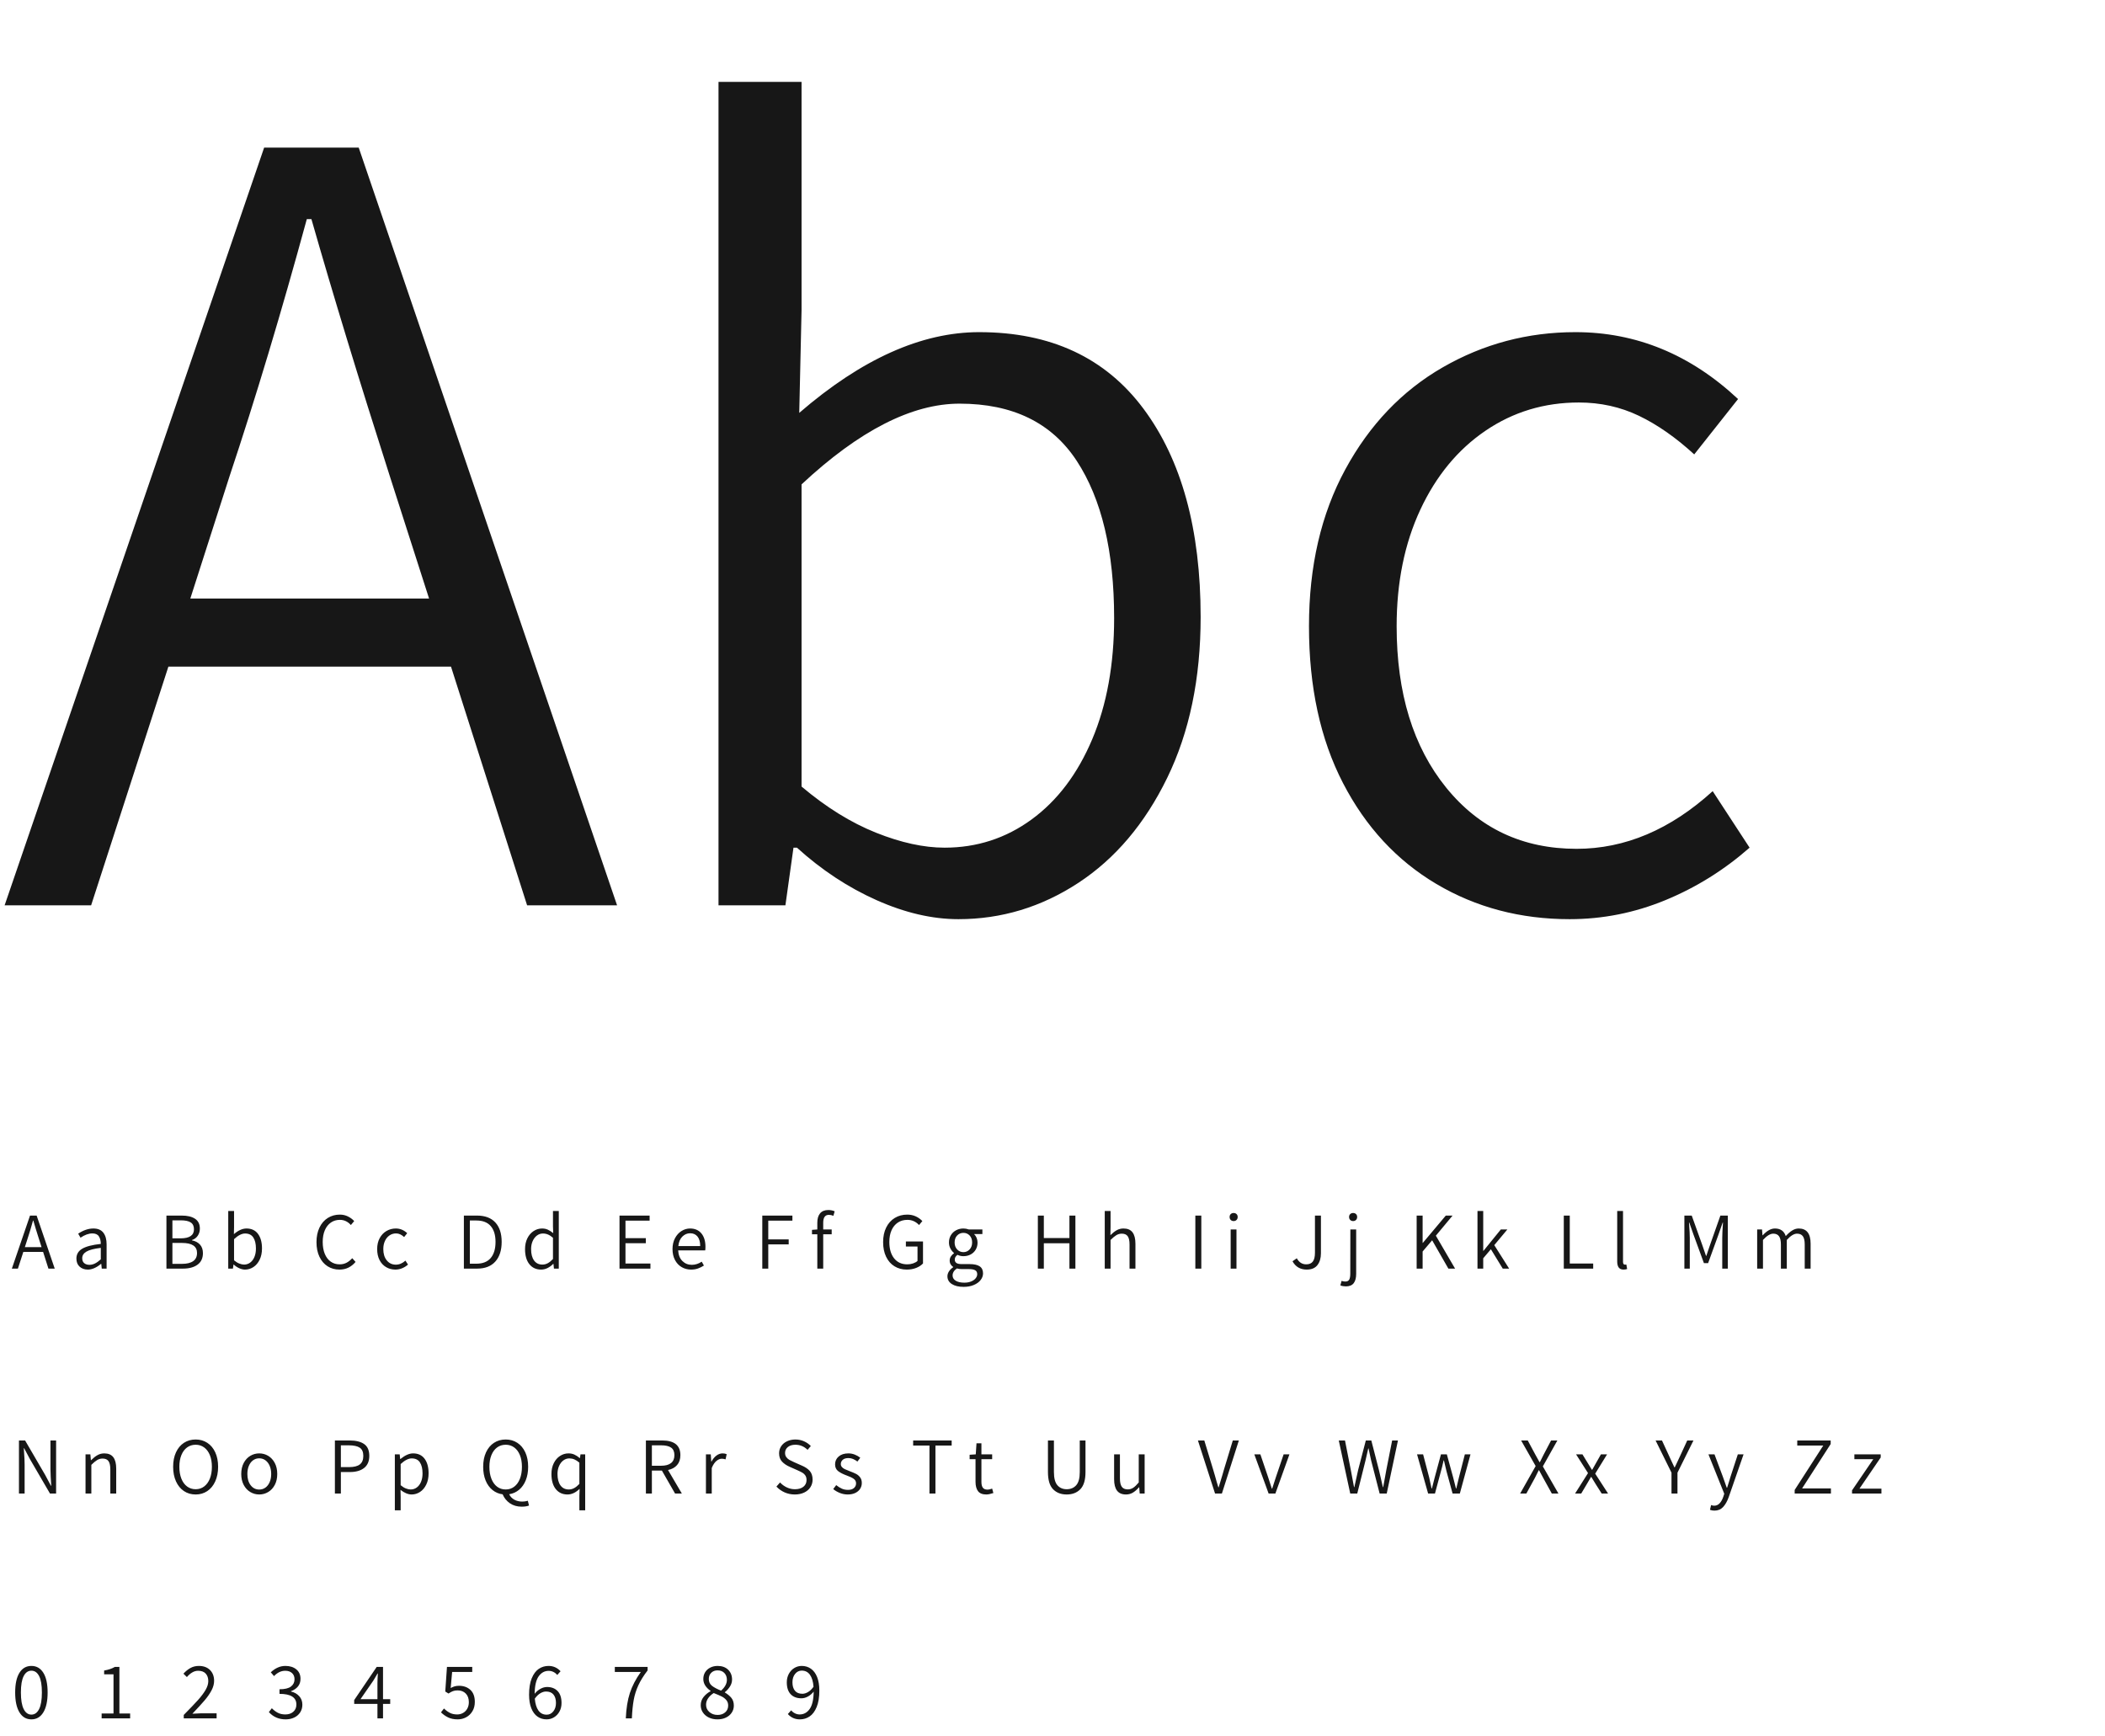<?xml version="1.0" encoding="UTF-8"?>
<svg width="365px" height="301px" viewBox="0 0 365 301" version="1.1" xmlns="http://www.w3.org/2000/svg" xmlns:xlink="http://www.w3.org/1999/xlink">
    <g id="typo" stroke="none" stroke-width="1" fill="none" fill-rule="evenodd">
        <g id="Group-5" transform="translate(0, 14)" fill="#171717">
            <path d="M78.2,101.6 L29.2,101.6 L15.8,143 L0.8,143 L45.8,11.6 L62.2,11.6 L107,143 L91.4,143 L78.2,101.6 Z M74.4,89.8 L67.6,68.6 C62.267,51.933 57.733,37.067 54,24 L53.2,24 C48.8,40.133 44.333,55 39.8,68.6 L33,89.8 L74.4,89.8 Z M151.987,142.1 C147.053,139.9 142.453,136.867 138.187,133 L137.587,133 L136.187,143 L124.587,143 L124.587,0.2 L138.987,0.2 L138.987,39.8 L138.587,57.6 C149.387,48.267 159.787,43.6 169.787,43.6 C182.187,43.6 191.687,48.033 198.287,56.9 C204.887,65.767 208.187,77.8 208.187,93 C208.187,103.667 206.253,112.967 202.387,120.9 C198.52,128.833 193.387,134.9 186.987,139.1 C180.587,143.3 173.653,145.4 166.187,145.4 C161.653,145.4 156.92,144.3 151.987,142.1 Z M178.887,128.1 C183.353,124.833 186.853,120.2 189.387,114.2 C191.92,108.2 193.187,101.2 193.187,93.2 C193.187,81.6 191.02,72.5 186.687,65.9 C182.353,59.3 175.587,56 166.387,56 C158.12,56 148.987,60.667 138.987,70 L138.987,122.4 C143.253,126 147.553,128.667 151.887,130.4 C156.22,132.133 160.187,133 163.787,133 C169.387,133 174.42,131.367 178.887,128.1 Z M249.073,139.3 C242.207,135.233 236.807,129.4 232.873,121.8 C228.94,114.2 226.973,105.133 226.973,94.6 C226.973,84.2 229.073,75.133 233.273,67.4 C237.473,59.667 243.107,53.767 250.173,49.7 C257.24,45.633 264.907,43.6 273.173,43.6 C283.707,43.6 293.107,47.467 301.373,55.2 L293.773,64.8 C290.573,61.867 287.373,59.633 284.173,58.1 C280.973,56.567 277.507,55.8 273.773,55.8 C267.773,55.8 262.373,57.433 257.573,60.7 C252.773,63.967 249.007,68.533 246.273,74.4 C243.54,80.267 242.173,87 242.173,94.6 C242.173,106.2 245.04,115.533 250.773,122.6 C256.507,129.667 264.04,133.2 273.373,133.2 C281.773,133.2 289.64,129.867 296.973,123.2 L303.373,133 C298.973,136.867 294.107,139.9 288.773,142.1 C283.44,144.3 277.907,145.4 272.173,145.4 C263.64,145.4 255.94,143.367 249.073,139.3 Z" id="Abc"></path>
            <path d="M7.474,203.102 L4.044,203.102 L3.106,206 L2.056,206 L5.206,196.802 L6.354,196.802 L9.49,206 L8.398,206 L7.474,203.102 Z M7.208,202.276 L6.732,200.792 C6.359,199.625 6.041,198.585 5.78,197.67 L5.724,197.67 C5.416,198.799 5.103,199.84 4.786,200.792 L4.31,202.276 L7.208,202.276 Z M13.809,205.664 C13.436,205.328 13.249,204.857 13.249,204.25 C13.249,203.513 13.585,202.946 14.257,202.549 C14.929,202.152 16.002,201.875 17.477,201.716 C17.477,201.184 17.367,200.748 17.148,200.407 C16.929,200.066 16.553,199.896 16.021,199.896 C15.377,199.896 14.691,200.143 13.963,200.638 L13.557,199.938 C14.453,199.341 15.33,199.042 16.189,199.042 C16.973,199.042 17.552,199.287 17.925,199.777 C18.298,200.267 18.485,200.941 18.485,201.8 L18.485,206 L17.645,206 L17.561,205.174 L17.519,205.174 C16.716,205.837 15.956,206.168 15.237,206.168 C14.658,206.168 14.182,206 13.809,205.664 Z M16.462,205.111 C16.775,204.957 17.113,204.717 17.477,204.39 L17.477,202.402 C16.31,202.542 15.482,202.757 14.992,203.046 C14.502,203.335 14.257,203.718 14.257,204.194 C14.257,204.577 14.374,204.864 14.607,205.055 C14.84,205.246 15.139,205.342 15.503,205.342 C15.83,205.342 16.149,205.265 16.462,205.111 Z M28.859,196.802 L31.519,196.802 C32.499,196.802 33.267,196.986 33.822,197.355 C34.377,197.724 34.655,198.291 34.655,199.056 C34.655,199.523 34.534,199.936 34.291,200.295 C34.048,200.654 33.712,200.904 33.283,201.044 L33.283,201.1 C33.871,201.212 34.335,201.457 34.676,201.835 C35.017,202.213 35.187,202.705 35.187,203.312 C35.187,204.189 34.877,204.857 34.256,205.314 C33.635,205.771 32.793,206 31.729,206 L28.859,206 L28.859,196.802 Z M31.309,200.75 C32.858,200.75 33.633,200.227 33.633,199.182 C33.633,198.631 33.446,198.235 33.073,197.992 C32.7,197.749 32.13,197.628 31.365,197.628 L29.895,197.628 L29.895,200.75 L31.309,200.75 Z M31.561,205.174 C32.401,205.174 33.045,205.018 33.493,204.705 C33.941,204.392 34.165,203.919 34.165,203.284 C34.165,202.127 33.297,201.548 31.561,201.548 L29.895,201.548 L29.895,205.174 L31.561,205.174 Z M41.494,205.937 C41.149,205.783 40.827,205.571 40.528,205.3 L40.486,205.3 L40.388,206 L39.576,206 L39.576,196.004 L40.584,196.004 L40.584,198.776 L40.556,200.022 C41.312,199.369 42.04,199.042 42.74,199.042 C43.608,199.042 44.273,199.352 44.735,199.973 C45.197,200.594 45.428,201.436 45.428,202.5 C45.428,203.247 45.293,203.898 45.022,204.453 C44.751,205.008 44.392,205.433 43.944,205.727 C43.496,206.021 43.011,206.168 42.488,206.168 C42.171,206.168 41.839,206.091 41.494,205.937 Z M43.377,204.957 C43.69,204.728 43.935,204.404 44.112,203.984 C44.289,203.564 44.378,203.074 44.378,202.514 C44.378,201.702 44.226,201.065 43.923,200.603 C43.62,200.141 43.146,199.91 42.502,199.91 C41.923,199.91 41.284,200.237 40.584,200.89 L40.584,204.558 C40.883,204.81 41.184,204.997 41.487,205.118 C41.79,205.239 42.068,205.3 42.32,205.3 C42.712,205.3 43.064,205.186 43.377,204.957 Z M56.803,205.594 C56.201,205.211 55.73,204.661 55.389,203.942 C55.048,203.223 54.878,202.379 54.878,201.408 C54.878,200.447 55.051,199.604 55.396,198.881 C55.741,198.158 56.222,197.602 56.838,197.215 C57.454,196.828 58.149,196.634 58.924,196.634 C59.437,196.634 59.909,196.741 60.338,196.956 C60.767,197.171 61.127,197.437 61.416,197.754 L60.842,198.44 C60.31,197.843 59.675,197.544 58.938,197.544 C58.341,197.544 57.818,197.7 57.37,198.013 C56.922,198.326 56.574,198.769 56.327,199.343 C56.08,199.917 55.956,200.596 55.956,201.38 C55.956,202.164 56.075,202.848 56.313,203.431 C56.551,204.014 56.892,204.465 57.335,204.782 C57.778,205.099 58.299,205.258 58.896,205.258 C59.325,205.258 59.715,205.169 60.065,204.992 C60.415,204.815 60.753,204.549 61.08,204.194 L61.654,204.838 C61.281,205.277 60.865,205.608 60.408,205.832 C59.951,206.056 59.433,206.168 58.854,206.168 C58.089,206.168 57.405,205.977 56.803,205.594 Z M66.946,205.741 C66.465,205.456 66.087,205.048 65.812,204.516 C65.537,203.984 65.399,203.349 65.399,202.612 C65.399,201.884 65.546,201.249 65.84,200.708 C66.134,200.167 66.528,199.754 67.023,199.469 C67.518,199.184 68.054,199.042 68.633,199.042 C69.37,199.042 70.028,199.313 70.607,199.854 L70.075,200.526 C69.851,200.321 69.627,200.164 69.403,200.057 C69.179,199.95 68.936,199.896 68.675,199.896 C68.255,199.896 67.877,200.01 67.541,200.239 C67.205,200.468 66.941,200.787 66.75,201.198 C66.559,201.609 66.463,202.08 66.463,202.612 C66.463,203.424 66.664,204.077 67.065,204.572 C67.466,205.067 67.994,205.314 68.647,205.314 C69.235,205.314 69.786,205.081 70.299,204.614 L70.747,205.3 C70.439,205.571 70.098,205.783 69.725,205.937 C69.352,206.091 68.964,206.168 68.563,206.168 C67.966,206.168 67.427,206.026 66.946,205.741 Z M80.435,196.802 L82.689,196.802 C84.089,196.802 85.155,197.199 85.888,197.992 C86.621,198.785 86.987,199.91 86.987,201.366 C86.987,202.822 86.621,203.958 85.888,204.775 C85.155,205.592 84.103,206 82.731,206 L80.435,206 L80.435,196.802 Z M82.605,205.146 C83.706,205.146 84.535,204.817 85.09,204.159 C85.645,203.501 85.923,202.57 85.923,201.366 C85.923,200.181 85.645,199.266 85.09,198.622 C84.535,197.978 83.706,197.656 82.605,197.656 L81.471,197.656 L81.471,205.146 L82.605,205.146 Z M91.789,205.23 C91.29,204.605 91.04,203.732 91.04,202.612 C91.04,201.903 91.175,201.277 91.446,200.736 C91.717,200.195 92.078,199.777 92.531,199.483 C92.984,199.189 93.471,199.042 93.994,199.042 C94.358,199.042 94.685,199.107 94.974,199.238 C95.263,199.369 95.581,199.569 95.926,199.84 L95.884,198.664 L95.884,196.004 L96.892,196.004 L96.892,206 L96.052,206 L95.968,205.174 L95.926,205.174 C95.637,205.473 95.312,205.713 94.953,205.895 C94.594,206.077 94.218,206.168 93.826,206.168 C92.967,206.168 92.288,205.855 91.789,205.23 Z M94.981,205.062 C95.275,204.903 95.576,204.661 95.884,204.334 L95.884,200.652 C95.585,200.391 95.296,200.202 95.016,200.085 C94.736,199.968 94.447,199.91 94.148,199.91 C93.765,199.91 93.418,200.027 93.105,200.26 C92.792,200.493 92.545,200.815 92.363,201.226 C92.181,201.637 92.09,202.099 92.09,202.612 C92.09,203.452 92.26,204.11 92.601,204.586 C92.942,205.062 93.425,205.3 94.05,205.3 C94.377,205.3 94.687,205.221 94.981,205.062 Z M107.42,196.802 L112.642,196.802 L112.642,197.684 L108.456,197.684 L108.456,200.722 L111.984,200.722 L111.984,201.59 L108.456,201.59 L108.456,205.118 L112.782,205.118 L112.782,206 L107.42,206 L107.42,196.802 Z M122.281,202.836 L117.591,202.836 C117.638,203.629 117.883,204.245 118.326,204.684 C118.769,205.123 119.313,205.342 119.957,205.342 C120.554,205.342 121.128,205.16 121.679,204.796 L122.057,205.468 C121.721,205.683 121.376,205.853 121.021,205.979 C120.666,206.105 120.27,206.168 119.831,206.168 C119.234,206.168 118.69,206.026 118.2,205.741 C117.71,205.456 117.323,205.043 117.038,204.502 C116.753,203.961 116.611,203.331 116.611,202.612 C116.611,201.903 116.753,201.277 117.038,200.736 C117.323,200.195 117.698,199.777 118.165,199.483 C118.632,199.189 119.126,199.042 119.649,199.042 C120.489,199.042 121.145,199.324 121.616,199.889 C122.087,200.454 122.323,201.231 122.323,202.22 C122.323,202.463 122.309,202.668 122.281,202.836 Z M121.413,202.094 C121.413,201.375 121.259,200.825 120.951,200.442 C120.643,200.059 120.214,199.868 119.663,199.868 C119.159,199.868 118.711,200.059 118.319,200.442 C117.927,200.825 117.694,201.375 117.619,202.094 L121.413,202.094 Z M132.179,196.802 L137.401,196.802 L137.401,197.684 L133.215,197.684 L133.215,200.932 L136.757,200.932 L136.757,201.8 L133.215,201.8 L133.215,206 L132.179,206 L132.179,196.802 Z M142.742,198.048 L142.742,199.21 L144.212,199.21 L144.212,200.05 L142.742,200.05 L142.742,206 L141.72,206 L141.72,200.05 L140.796,200.05 L140.796,199.28 L141.72,199.21 L141.72,198.034 C141.72,197.334 141.881,196.793 142.203,196.41 C142.525,196.027 143.003,195.836 143.638,195.836 C144.002,195.836 144.366,195.911 144.73,196.06 L144.506,196.844 C144.245,196.732 143.983,196.676 143.722,196.676 C143.069,196.676 142.742,197.133 142.742,198.048 Z M155.097,205.594 C154.476,205.211 153.993,204.661 153.648,203.942 C153.303,203.223 153.13,202.379 153.13,201.408 C153.13,200.437 153.307,199.593 153.662,198.874 C154.017,198.155 154.511,197.602 155.146,197.215 C155.781,196.828 156.504,196.634 157.316,196.634 C158.333,196.634 159.206,197.007 159.934,197.754 L159.36,198.44 C158.8,197.843 158.128,197.544 157.344,197.544 C156.709,197.544 156.156,197.7 155.685,198.013 C155.214,198.326 154.85,198.769 154.593,199.343 C154.336,199.917 154.208,200.596 154.208,201.38 C154.208,202.575 154.483,203.52 155.034,204.215 C155.585,204.91 156.35,205.258 157.33,205.258 C157.675,205.258 158.007,205.204 158.324,205.097 C158.641,204.99 158.898,204.847 159.094,204.67 L159.094,202.164 L157.078,202.164 L157.078,201.296 L160.046,201.296 L160.046,205.104 C159.738,205.431 159.341,205.69 158.856,205.881 C158.371,206.072 157.829,206.168 157.232,206.168 C156.429,206.168 155.718,205.977 155.097,205.594 Z M165.044,208.674 C164.535,208.347 164.281,207.899 164.281,207.33 C164.281,207.041 164.367,206.761 164.54,206.49 C164.713,206.219 164.958,205.977 165.275,205.762 L165.275,205.706 C165.098,205.594 164.953,205.445 164.841,205.258 C164.729,205.071 164.673,204.852 164.673,204.6 C164.673,204.339 164.745,204.098 164.89,203.879 C165.035,203.66 165.21,203.48 165.415,203.34 L165.415,203.284 C165.172,203.088 164.967,202.831 164.799,202.514 C164.631,202.197 164.547,201.847 164.547,201.464 C164.547,200.988 164.659,200.566 164.883,200.197 C165.107,199.828 165.41,199.544 165.793,199.343 C166.176,199.142 166.596,199.042 167.053,199.042 C167.361,199.042 167.674,199.098 167.991,199.21 L170.343,199.21 L170.343,200.008 L168.901,200.008 C169.078,200.176 169.223,200.391 169.335,200.652 C169.447,200.913 169.503,201.189 169.503,201.478 C169.503,201.945 169.396,202.358 169.181,202.717 C168.966,203.076 168.672,203.354 168.299,203.55 C167.926,203.746 167.51,203.844 167.053,203.844 C166.68,203.844 166.334,203.765 166.017,203.606 C165.868,203.727 165.753,203.851 165.674,203.977 C165.595,204.103 165.555,204.259 165.555,204.446 C165.555,204.689 165.646,204.878 165.828,205.013 C166.01,205.148 166.32,205.216 166.759,205.216 L168.117,205.216 C168.91,205.216 169.498,205.347 169.881,205.608 C170.264,205.869 170.455,206.275 170.455,206.826 C170.455,207.237 170.315,207.622 170.035,207.981 C169.755,208.34 169.358,208.627 168.845,208.842 C168.332,209.057 167.744,209.164 167.081,209.164 C166.232,209.164 165.553,209.001 165.044,208.674 Z M168.124,202.675 C168.418,202.362 168.565,201.959 168.565,201.464 C168.565,200.96 168.42,200.556 168.131,200.253 C167.842,199.95 167.482,199.798 167.053,199.798 C166.624,199.798 166.262,199.95 165.968,200.253 C165.674,200.556 165.527,200.96 165.527,201.464 C165.527,201.959 165.674,202.362 165.968,202.675 C166.262,202.988 166.624,203.144 167.053,203.144 C167.473,203.144 167.83,202.988 168.124,202.675 Z M168.376,208.233 C168.717,208.098 168.98,207.916 169.167,207.687 C169.354,207.458 169.447,207.218 169.447,206.966 C169.447,206.649 169.33,206.422 169.097,206.287 C168.864,206.152 168.509,206.084 168.033,206.084 L166.787,206.084 C166.498,206.084 166.208,206.047 165.919,205.972 C165.424,206.317 165.177,206.723 165.177,207.19 C165.177,207.573 165.359,207.876 165.723,208.1 C166.087,208.324 166.586,208.436 167.221,208.436 C167.65,208.436 168.035,208.368 168.376,208.233 Z M179.961,196.802 L180.997,196.802 L180.997,200.694 L185.435,200.694 L185.435,196.802 L186.471,196.802 L186.471,206 L185.435,206 L185.435,201.604 L180.997,201.604 L180.997,206 L179.961,206 L179.961,196.802 Z M191.56,196.004 L192.568,196.004 L192.568,198.776 L192.54,200.204 C192.913,199.831 193.277,199.544 193.632,199.343 C193.987,199.142 194.379,199.042 194.808,199.042 C195.517,199.042 196.04,199.264 196.376,199.707 C196.712,200.15 196.88,200.811 196.88,201.688 L196.88,206 L195.858,206 L195.858,201.814 C195.858,201.161 195.753,200.685 195.543,200.386 C195.333,200.087 194.99,199.938 194.514,199.938 C194.178,199.938 193.865,200.024 193.576,200.197 C193.287,200.37 192.951,200.647 192.568,201.03 L192.568,206 L191.56,206 L191.56,196.004 Z M207.268,196.802 L208.304,196.802 L208.304,206 L207.268,206 L207.268,196.802 Z M213.393,199.21 L214.401,199.21 L214.401,206 L213.393,206 L213.393,199.21 Z M213.407,197.558 C213.276,197.427 213.211,197.255 213.211,197.04 C213.211,196.835 213.276,196.669 213.407,196.543 C213.538,196.417 213.706,196.354 213.911,196.354 C214.116,196.354 214.284,196.417 214.415,196.543 C214.546,196.669 214.611,196.835 214.611,197.04 C214.611,197.255 214.546,197.427 214.415,197.558 C214.284,197.689 214.116,197.754 213.911,197.754 C213.706,197.754 213.538,197.689 213.407,197.558 Z M224.117,204.726 L224.859,204.208 C225.064,204.572 225.302,204.838 225.573,205.006 C225.844,205.174 226.152,205.258 226.497,205.258 C227.01,205.258 227.391,205.097 227.638,204.775 C227.885,204.453 228.009,203.942 228.009,203.242 L228.009,196.802 L229.045,196.802 L229.045,203.34 C229.045,204.18 228.844,204.861 228.443,205.384 C228.042,205.907 227.421,206.168 226.581,206.168 C225.47,206.168 224.649,205.687 224.117,204.726 Z M234.12,197.558 C233.989,197.427 233.924,197.255 233.924,197.04 C233.924,196.835 233.989,196.669 234.12,196.543 C234.251,196.417 234.419,196.354 234.624,196.354 C234.829,196.354 234.997,196.417 235.128,196.543 C235.259,196.669 235.324,196.835 235.324,197.04 C235.324,197.255 235.259,197.427 235.128,197.558 C234.997,197.689 234.829,197.754 234.624,197.754 C234.419,197.754 234.251,197.689 234.12,197.558 Z M234.148,199.21 L235.156,199.21 L235.156,206.896 C235.156,207.605 235.014,208.147 234.729,208.52 C234.444,208.893 233.994,209.08 233.378,209.08 C233.033,209.08 232.711,209.024 232.412,208.912 L232.622,208.128 C232.846,208.203 233.065,208.24 233.28,208.24 C233.607,208.24 233.831,208.128 233.952,207.904 C234.073,207.68 234.134,207.339 234.134,206.882 L234.148,199.21 Z M245.642,196.802 L246.678,196.802 L246.678,201.548 L246.706,201.548 L250.696,196.802 L251.872,196.802 L248.974,200.288 L252.306,206 L251.144,206 L248.33,201.086 L246.678,203.032 L246.678,206 L245.642,206 L245.642,196.802 Z M256.191,196.004 L257.185,196.004 L257.185,202.92 L257.227,202.92 L260.237,199.21 L261.371,199.21 L259.103,201.926 L261.679,206 L260.573,206 L258.515,202.64 L257.185,204.208 L257.185,206 L256.191,206 L256.191,196.004 Z M271.157,196.802 L272.193,196.802 L272.193,205.118 L276.253,205.118 L276.253,206 L271.157,206 L271.157,196.802 Z M280.684,205.811 C280.507,205.573 280.418,205.221 280.418,204.754 L280.418,196.004 L281.426,196.004 L281.426,204.838 C281.426,204.997 281.456,205.116 281.517,205.195 C281.578,205.274 281.655,205.314 281.748,205.314 C281.823,205.314 281.907,205.305 282,205.286 L282.14,206.07 C281.963,206.135 281.757,206.168 281.524,206.168 C281.141,206.168 280.861,206.049 280.684,205.811 Z M292.066,196.802 L293.34,196.802 L295.146,201.842 L295.818,203.788 L295.874,203.788 C295.939,203.611 296.028,203.345 296.14,202.99 C296.289,202.542 296.42,202.159 296.532,201.842 L298.31,196.802 L299.598,196.802 L299.598,206 L298.632,206 L298.632,200.68 C298.632,200.12 298.674,199.233 298.758,198.02 L298.702,198.02 L297.974,200.106 L296.182,205.048 L295.454,205.048 L293.648,200.106 L292.92,198.02 L292.864,198.02 L292.892,198.37 C292.967,199.359 293.004,200.129 293.004,200.68 L293.004,206 L292.066,206 L292.066,196.802 Z M304.687,199.21 L305.527,199.21 L305.611,200.218 L305.653,200.218 C306.372,199.434 307.076,199.042 307.767,199.042 C308.728,199.042 309.354,199.481 309.643,200.358 C310.035,199.929 310.413,199.602 310.777,199.378 C311.141,199.154 311.514,199.042 311.897,199.042 C313.269,199.042 313.955,199.924 313.955,201.688 L313.955,206 L312.933,206 L312.933,201.814 C312.933,201.161 312.826,200.685 312.611,200.386 C312.396,200.087 312.06,199.938 311.603,199.938 C311.071,199.938 310.478,200.302 309.825,201.03 L309.825,206 L308.803,206 L308.803,201.814 C308.803,201.17 308.696,200.696 308.481,200.393 C308.266,200.09 307.935,199.938 307.487,199.938 C306.955,199.938 306.358,200.302 305.695,201.03 L305.695,206 L304.687,206 L304.687,199.21 Z M3.288,235.802 L4.352,235.802 L7.824,241.766 L8.832,243.656 L8.888,243.656 L8.846,243.04 C8.837,242.891 8.818,242.576 8.79,242.095 C8.762,241.614 8.748,241.178 8.748,240.786 L8.748,235.802 L9.728,235.802 L9.728,245 L8.664,245 L5.192,239.036 L4.184,237.146 L4.128,237.146 L4.17,237.818 C4.235,238.63 4.268,239.344 4.268,239.96 L4.268,245 L3.288,245 L3.288,235.802 Z M14.831,238.21 L15.671,238.21 L15.755,239.218 L15.797,239.218 C16.17,238.845 16.537,238.555 16.896,238.35 C17.255,238.145 17.65,238.042 18.079,238.042 C18.788,238.042 19.311,238.264 19.647,238.707 C19.983,239.15 20.151,239.811 20.151,240.688 L20.151,245 L19.129,245 L19.129,240.814 C19.129,240.161 19.024,239.685 18.814,239.386 C18.604,239.087 18.261,238.938 17.785,238.938 C17.449,238.938 17.136,239.024 16.847,239.197 C16.558,239.37 16.222,239.647 15.839,240.03 L15.839,245 L14.831,245 L14.831,238.21 Z M31.897,244.58 C31.309,244.188 30.849,243.628 30.518,242.9 C30.187,242.172 30.021,241.327 30.021,240.366 C30.021,239.405 30.187,238.567 30.518,237.853 C30.849,237.139 31.309,236.591 31.897,236.208 C32.485,235.825 33.162,235.634 33.927,235.634 C34.683,235.634 35.355,235.825 35.943,236.208 C36.531,236.591 36.991,237.139 37.322,237.853 C37.653,238.567 37.819,239.405 37.819,240.366 C37.819,241.327 37.653,242.172 37.322,242.9 C36.991,243.628 36.531,244.188 35.943,244.58 C35.355,244.972 34.683,245.168 33.927,245.168 C33.162,245.168 32.485,244.972 31.897,244.58 Z M35.404,243.775 C35.829,243.453 36.158,243 36.391,242.417 C36.624,241.834 36.741,241.15 36.741,240.366 C36.741,239.591 36.624,238.917 36.391,238.343 C36.158,237.769 35.829,237.326 35.404,237.013 C34.979,236.7 34.487,236.544 33.927,236.544 C33.358,236.544 32.861,236.7 32.436,237.013 C32.011,237.326 31.682,237.769 31.449,238.343 C31.216,238.917 31.099,239.591 31.099,240.366 C31.099,241.15 31.216,241.836 31.449,242.424 C31.682,243.012 32.014,243.465 32.443,243.782 C32.872,244.099 33.367,244.258 33.927,244.258 C34.487,244.258 34.979,244.097 35.404,243.775 Z M43.398,244.741 C42.922,244.456 42.542,244.046 42.257,243.509 C41.972,242.972 41.83,242.34 41.83,241.612 C41.83,240.884 41.972,240.249 42.257,239.708 C42.542,239.167 42.922,238.754 43.398,238.469 C43.874,238.184 44.392,238.042 44.952,238.042 C45.512,238.042 46.03,238.184 46.506,238.469 C46.982,238.754 47.362,239.167 47.647,239.708 C47.932,240.249 48.074,240.884 48.074,241.612 C48.074,242.34 47.932,242.972 47.647,243.509 C47.362,244.046 46.982,244.456 46.506,244.741 C46.03,245.026 45.512,245.168 44.952,245.168 C44.392,245.168 43.874,245.026 43.398,244.741 Z M46.023,243.978 C46.336,243.754 46.581,243.437 46.758,243.026 C46.935,242.615 47.024,242.144 47.024,241.612 C47.024,241.08 46.935,240.609 46.758,240.198 C46.581,239.787 46.336,239.468 46.023,239.239 C45.71,239.01 45.353,238.896 44.952,238.896 C44.551,238.896 44.194,239.01 43.881,239.239 C43.568,239.468 43.326,239.787 43.153,240.198 C42.98,240.609 42.894,241.08 42.894,241.612 C42.894,242.424 43.085,243.077 43.468,243.572 C43.851,244.067 44.345,244.314 44.952,244.314 C45.353,244.314 45.71,244.202 46.023,243.978 Z M58.07,235.802 L60.618,235.802 C61.71,235.802 62.552,236.01 63.145,236.425 C63.738,236.84 64.034,237.524 64.034,238.476 C64.034,239.4 63.735,240.098 63.138,240.569 C62.541,241.04 61.719,241.276 60.674,241.276 L59.106,241.276 L59.106,245 L58.07,245 L58.07,235.802 Z M60.52,240.422 C61.369,240.422 61.995,240.266 62.396,239.953 C62.797,239.64 62.998,239.148 62.998,238.476 C62.998,237.804 62.793,237.33 62.382,237.055 C61.971,236.78 61.332,236.642 60.464,236.642 L59.106,236.642 L59.106,240.422 L60.52,240.422 Z M68.465,238.21 L69.305,238.21 L69.389,239.022 L69.431,239.022 C70.224,238.369 70.957,238.042 71.629,238.042 C72.497,238.042 73.162,238.352 73.624,238.973 C74.086,239.594 74.317,240.436 74.317,241.5 C74.317,242.247 74.182,242.898 73.911,243.453 C73.64,244.008 73.281,244.433 72.833,244.727 C72.385,245.021 71.9,245.168 71.377,245.168 C70.77,245.168 70.126,244.902 69.445,244.37 L69.473,245.574 L69.473,247.912 L68.465,247.912 L68.465,238.21 Z M72.266,243.957 C72.579,243.728 72.824,243.404 73.001,242.984 C73.178,242.564 73.267,242.074 73.267,241.514 C73.267,240.702 73.115,240.065 72.812,239.603 C72.509,239.141 72.035,238.91 71.391,238.91 C70.822,238.91 70.182,239.237 69.473,239.89 L69.473,243.558 C69.781,243.819 70.084,244.008 70.383,244.125 C70.682,244.242 70.957,244.3 71.209,244.3 C71.601,244.3 71.953,244.186 72.266,243.957 Z M91.733,247.086 C91.378,247.217 90.958,247.282 90.473,247.282 C89.67,247.282 88.984,247.086 88.415,246.694 C87.846,246.302 87.426,245.784 87.155,245.14 C86.492,245.056 85.904,244.806 85.391,244.391 C84.878,243.976 84.481,243.423 84.201,242.732 C83.921,242.041 83.781,241.253 83.781,240.366 C83.781,239.405 83.947,238.567 84.278,237.853 C84.609,237.139 85.069,236.591 85.657,236.208 C86.245,235.825 86.922,235.634 87.687,235.634 C88.443,235.634 89.115,235.825 89.703,236.208 C90.291,236.591 90.751,237.139 91.082,237.853 C91.413,238.567 91.579,239.405 91.579,240.366 C91.579,241.243 91.441,242.023 91.166,242.704 C90.891,243.385 90.506,243.934 90.011,244.349 C89.516,244.764 88.942,245.023 88.289,245.126 C88.485,245.537 88.784,245.852 89.185,246.071 C89.586,246.29 90.048,246.4 90.571,246.4 C90.888,246.4 91.206,246.353 91.523,246.26 L91.733,247.086 Z M85.209,242.445 C85.442,243.038 85.771,243.495 86.196,243.817 C86.621,244.139 87.118,244.3 87.687,244.3 C88.247,244.3 88.739,244.139 89.164,243.817 C89.589,243.495 89.918,243.038 90.151,242.445 C90.384,241.852 90.501,241.159 90.501,240.366 C90.501,239.591 90.384,238.917 90.151,238.343 C89.918,237.769 89.589,237.326 89.164,237.013 C88.739,236.7 88.247,236.544 87.687,236.544 C87.118,236.544 86.621,236.7 86.196,237.013 C85.771,237.326 85.442,237.769 85.209,238.343 C84.976,238.917 84.859,239.591 84.859,240.366 C84.859,241.159 84.976,241.852 85.209,242.445 Z M100.462,245.448 L100.504,244.188 C99.832,244.841 99.132,245.168 98.404,245.168 C97.545,245.168 96.866,244.855 96.367,244.23 C95.868,243.605 95.618,242.732 95.618,241.612 C95.618,240.903 95.753,240.277 96.024,239.736 C96.295,239.195 96.656,238.777 97.109,238.483 C97.562,238.189 98.049,238.042 98.572,238.042 C98.945,238.042 99.284,238.11 99.587,238.245 C99.89,238.38 100.201,238.583 100.518,238.854 L100.56,238.854 L100.658,238.21 L101.47,238.21 L101.47,247.912 L100.462,247.912 L100.462,245.448 Z M99.559,244.062 C99.853,243.903 100.154,243.661 100.462,243.334 L100.462,239.652 C100.163,239.391 99.874,239.202 99.594,239.085 C99.314,238.968 99.025,238.91 98.726,238.91 C98.343,238.91 97.996,239.027 97.683,239.26 C97.37,239.493 97.123,239.815 96.941,240.226 C96.759,240.637 96.668,241.099 96.668,241.612 C96.668,242.452 96.838,243.11 97.179,243.586 C97.52,244.062 98.003,244.3 98.628,244.3 C98.955,244.3 99.265,244.221 99.559,244.062 Z M117.052,245 L114.77,241.024 L113.034,241.024 L113.034,245 L111.998,245 L111.998,235.802 L114.812,235.802 C116.921,235.802 117.976,236.651 117.976,238.35 C117.976,239.05 117.787,239.619 117.409,240.058 C117.031,240.497 116.506,240.786 115.834,240.926 L118.228,245 L117.052,245 Z M113.034,240.184 L114.644,240.184 C115.391,240.184 115.96,240.03 116.352,239.722 C116.744,239.414 116.94,238.957 116.94,238.35 C116.94,237.743 116.749,237.307 116.366,237.041 C115.983,236.775 115.409,236.642 114.644,236.642 L113.034,236.642 L113.034,240.184 Z M122.407,238.21 L123.247,238.21 L123.331,239.456 L123.373,239.456 C123.606,239.017 123.891,238.672 124.227,238.42 C124.563,238.168 124.922,238.042 125.305,238.042 C125.576,238.042 125.809,238.089 126.005,238.182 L125.809,239.078 C125.566,239.003 125.352,238.966 125.165,238.966 C124.848,238.966 124.533,239.097 124.22,239.358 C123.907,239.619 123.639,240.025 123.415,240.576 L123.415,245 L122.407,245 L122.407,238.21 Z M136.05,244.804 C135.504,244.561 135.03,244.225 134.629,243.796 L135.259,243.082 C135.595,243.446 135.987,243.733 136.435,243.943 C136.883,244.153 137.35,244.258 137.835,244.258 C138.46,244.258 138.953,244.113 139.312,243.824 C139.671,243.535 139.851,243.147 139.851,242.662 C139.851,242.354 139.786,242.097 139.655,241.892 C139.524,241.687 139.356,241.523 139.151,241.402 C138.946,241.281 138.656,241.136 138.283,240.968 L136.953,240.38 C136.412,240.147 135.966,239.848 135.616,239.484 C135.266,239.12 135.091,238.635 135.091,238.028 C135.091,237.571 135.212,237.16 135.455,236.796 C135.698,236.432 136.036,236.147 136.47,235.942 C136.904,235.737 137.387,235.634 137.919,235.634 C138.451,235.634 138.948,235.737 139.41,235.942 C139.872,236.147 140.266,236.423 140.593,236.768 L140.033,237.426 C139.426,236.838 138.722,236.544 137.919,236.544 C137.378,236.544 136.944,236.675 136.617,236.936 C136.29,237.197 136.127,237.543 136.127,237.972 C136.127,238.261 136.202,238.504 136.351,238.7 C136.5,238.896 136.673,239.05 136.869,239.162 C137.065,239.274 137.331,239.405 137.667,239.554 L138.997,240.142 C139.604,240.394 140.073,240.707 140.404,241.08 C140.735,241.453 140.901,241.957 140.901,242.592 C140.901,243.077 140.775,243.516 140.523,243.908 C140.271,244.3 139.912,244.608 139.445,244.832 C138.978,245.056 138.437,245.168 137.821,245.168 C137.186,245.168 136.596,245.047 136.05,244.804 Z M145.64,244.909 C145.201,244.736 144.814,244.51 144.478,244.23 L144.996,243.544 C145.332,243.815 145.659,244.02 145.976,244.16 C146.293,244.3 146.648,244.37 147.04,244.37 C147.488,244.37 147.833,244.263 148.076,244.048 C148.319,243.833 148.44,243.563 148.44,243.236 C148.44,242.909 148.302,242.648 148.027,242.452 C147.752,242.256 147.362,242.069 146.858,241.892 C146.214,241.659 145.71,241.404 145.346,241.129 C144.982,240.854 144.8,240.459 144.8,239.946 C144.8,239.395 145.008,238.94 145.423,238.581 C145.838,238.222 146.401,238.042 147.11,238.042 C147.493,238.042 147.861,238.112 148.216,238.252 C148.571,238.392 148.888,238.574 149.168,238.798 L148.678,239.456 C148.407,239.26 148.151,239.111 147.908,239.008 C147.665,238.905 147.399,238.854 147.11,238.854 C146.681,238.854 146.354,238.954 146.13,239.155 C145.906,239.356 145.794,239.601 145.794,239.89 C145.794,240.095 145.862,240.273 145.997,240.422 C146.132,240.571 146.298,240.69 146.494,240.779 C146.69,240.868 146.965,240.982 147.32,241.122 C147.796,241.299 148.169,241.458 148.44,241.598 C148.711,241.738 148.944,241.936 149.14,242.193 C149.336,242.45 149.434,242.779 149.434,243.18 C149.434,243.544 149.338,243.878 149.147,244.181 C148.956,244.484 148.676,244.725 148.307,244.902 C147.938,245.079 147.502,245.168 146.998,245.168 C146.531,245.168 146.079,245.082 145.64,244.909 Z M161.166,236.684 L158.338,236.684 L158.338,235.802 L165.016,235.802 L165.016,236.684 L162.202,236.684 L162.202,245 L161.166,245 L161.166,236.684 Z M169.587,244.594 C169.298,244.211 169.153,243.665 169.153,242.956 L169.153,239.05 L168.131,239.05 L168.131,238.28 L169.195,238.21 L169.321,236.292 L170.175,236.292 L170.175,238.21 L172.037,238.21 L172.037,239.05 L170.175,239.05 L170.175,242.984 C170.175,243.432 170.257,243.768 170.42,243.992 C170.583,244.216 170.861,244.328 171.253,244.328 C171.449,244.328 171.71,244.267 172.037,244.146 L172.247,244.916 C171.743,245.084 171.337,245.168 171.029,245.168 C170.357,245.168 169.876,244.977 169.587,244.594 Z M182.593,244.251 C182.005,243.64 181.711,242.648 181.711,241.276 L181.711,235.802 L182.747,235.802 L182.747,241.276 C182.747,242.34 182.948,243.103 183.349,243.565 C183.75,244.027 184.287,244.258 184.959,244.258 C185.65,244.258 186.2,244.027 186.611,243.565 C187.022,243.103 187.227,242.34 187.227,241.276 L187.227,235.802 L188.221,235.802 L188.221,241.276 C188.221,242.648 187.925,243.64 187.332,244.251 C186.739,244.862 185.948,245.168 184.959,245.168 C183.97,245.168 183.181,244.862 182.593,244.251 Z M193.688,244.503 C193.352,244.06 193.184,243.399 193.184,242.522 L193.184,238.21 L194.192,238.21 L194.192,242.396 C194.192,243.049 194.299,243.528 194.514,243.831 C194.729,244.134 195.074,244.286 195.55,244.286 C195.895,244.286 196.21,244.193 196.495,244.006 C196.78,243.819 197.099,243.511 197.454,243.082 L197.454,238.21 L198.476,238.21 L198.476,245 L197.622,245 L197.538,243.922 L197.496,243.922 C197.151,244.323 196.798,244.631 196.439,244.846 C196.08,245.061 195.681,245.168 195.242,245.168 C194.542,245.168 194.024,244.946 193.688,244.503 Z M207.716,235.802 L208.822,235.802 L210.362,240.87 C210.511,241.402 210.619,241.766 210.684,241.962 C210.843,242.559 211.034,243.213 211.258,243.922 L211.314,243.922 C211.417,243.614 211.631,242.905 211.958,241.794 L212.224,240.87 L213.764,235.802 L214.814,235.802 L211.874,245 L210.684,245 L207.716,235.802 Z M217.495,238.21 L218.545,238.21 L219.889,242.172 L220.533,244.16 L220.589,244.16 L221.233,242.172 L222.577,238.21 L223.585,238.21 L221.149,245 L219.973,245 L217.495,238.21 Z M232.139,235.802 L233.217,235.802 L234.225,240.912 L234.785,243.894 L234.841,243.894 C234.981,243.231 235.2,242.237 235.499,240.912 L236.829,235.802 L237.781,235.802 L239.097,240.912 C239.209,241.416 239.298,241.794 239.363,242.046 L239.783,243.894 L239.839,243.894 L239.993,243.068 C240.152,242.181 240.282,241.463 240.385,240.912 L241.393,235.802 L242.401,235.802 L240.455,245 L239.223,245 L237.753,239.274 C237.716,239.097 237.681,238.938 237.648,238.798 C237.615,238.658 237.59,238.537 237.571,238.434 C237.496,238.098 237.408,237.683 237.305,237.188 L237.249,237.188 L236.773,239.274 L235.345,245 L234.127,245 L232.139,235.802 Z M245.712,238.21 L246.762,238.21 L247.826,242.256 L247.952,242.858 C248.083,243.418 248.176,243.843 248.232,244.132 L248.288,244.132 C248.465,243.404 248.624,242.779 248.764,242.256 L249.856,238.21 L250.878,238.21 L251.984,242.256 L252.46,244.132 L252.516,244.132 L252.964,242.256 L254,238.21 L254.98,238.21 L253.132,245 L251.872,245 L250.836,241.206 L250.57,240.1 C250.551,240.025 250.486,239.745 250.374,239.26 L250.318,239.26 C250.113,240.184 249.949,240.842 249.828,241.234 L248.82,245 L247.63,245 L245.712,238.21 Z M266.278,240.24 L263.758,235.802 L264.906,235.802 L266.222,238.252 L266.95,239.568 L267.006,239.568 C267.239,239.073 267.459,238.635 267.664,238.252 L268.952,235.802 L270.044,235.802 L267.524,240.296 L270.226,245 L269.078,245 L267.664,242.438 C267.533,242.177 267.328,241.799 267.048,241.304 C267.029,241.267 267.004,241.218 266.971,241.157 C266.938,241.096 266.903,241.033 266.866,240.968 L266.81,240.968 C266.67,241.267 266.469,241.668 266.208,242.172 L266.068,242.438 L264.668,245 L263.59,245 L266.278,240.24 Z M275.357,241.458 L273.285,238.21 L274.391,238.21 L275.343,239.764 C275.642,240.268 275.87,240.641 276.029,240.884 L276.085,240.884 L276.715,239.764 L277.597,238.21 L278.661,238.21 L276.603,241.556 L278.829,245 L277.723,245 L276.673,243.348 C276.393,242.863 276.146,242.457 275.931,242.13 L275.875,242.13 C275.726,242.373 275.567,242.643 275.399,242.942 L275.161,243.348 L274.181,245 L273.117,245 L275.357,241.458 Z M289.833,241.388 L287.075,235.802 L288.181,235.802 L289.413,238.476 L289.651,238.994 C290.024,239.806 290.253,240.296 290.337,240.464 L290.393,240.464 L290.631,239.974 C291.023,239.153 291.256,238.653 291.331,238.476 L292.563,235.802 L293.641,235.802 L290.869,241.388 L290.869,245 L289.833,245 L289.833,241.388 Z M296.504,247.828 L296.7,247.002 C296.887,247.077 297.064,247.114 297.232,247.114 C297.605,247.114 297.923,246.974 298.184,246.694 C298.445,246.414 298.655,246.036 298.814,245.56 L298.982,245.042 L296.238,238.21 L297.288,238.21 L298.744,242.102 L299.416,244.006 L299.472,244.006 C299.603,243.614 299.738,243.185 299.878,242.718 L300.06,242.102 L301.334,238.21 L302.328,238.21 L299.752,245.63 C299.491,246.358 299.166,246.93 298.779,247.345 C298.392,247.76 297.89,247.968 297.274,247.968 C296.994,247.968 296.737,247.921 296.504,247.828 Z M311.19,244.384 L316.146,236.684 L311.638,236.684 L311.638,235.802 L317.434,235.802 L317.434,236.418 L312.478,244.118 L317.476,244.118 L317.476,245 L311.19,245 L311.19,244.384 Z M321.137,244.454 L324.819,239.05 L321.543,239.05 L321.543,238.21 L326.107,238.21 L326.107,238.756 L322.425,244.16 L326.233,244.16 L326.233,245 L321.137,245 L321.137,244.454 Z M3.372,282.95 C2.877,282.138 2.63,280.99 2.63,279.506 C2.63,278.022 2.877,276.883 3.372,276.09 C3.867,275.297 4.557,274.9 5.444,274.9 C6.331,274.9 7.021,275.297 7.516,276.09 C8.011,276.883 8.258,278.022 8.258,279.506 C8.258,280.99 8.011,282.138 7.516,282.95 C7.021,283.762 6.331,284.168 5.444,284.168 C4.557,284.168 3.867,283.762 3.372,282.95 Z M6.781,282.383 C7.103,281.744 7.264,280.785 7.264,279.506 C7.264,278.227 7.103,277.278 6.781,276.657 C6.459,276.036 6.013,275.726 5.444,275.726 C4.875,275.726 4.429,276.036 4.107,276.657 C3.785,277.278 3.624,278.227 3.624,279.506 C3.624,280.785 3.785,281.744 4.107,282.383 C4.429,283.022 4.875,283.342 5.444,283.342 C6.013,283.342 6.459,283.022 6.781,282.383 Z M17.624,283.146 L19.682,283.146 L19.682,276.356 L18.058,276.356 L18.058,275.698 C18.814,275.567 19.435,275.357 19.92,275.068 L20.704,275.068 L20.704,283.146 L22.566,283.146 L22.566,284 L17.624,284 L17.624,283.146 Z M31.862,283.398 C32.917,282.334 33.733,281.48 34.312,280.836 C34.891,280.192 35.336,279.599 35.649,279.058 C35.962,278.517 36.118,278.008 36.118,277.532 C36.118,276.991 35.969,276.557 35.67,276.23 C35.371,275.903 34.933,275.74 34.354,275.74 C33.999,275.74 33.656,275.838 33.325,276.034 C32.994,276.23 32.688,276.496 32.408,276.832 L31.806,276.244 C32.198,275.815 32.609,275.483 33.038,275.25 C33.467,275.017 33.948,274.9 34.48,274.9 C35.292,274.9 35.936,275.136 36.412,275.607 C36.888,276.078 37.126,276.706 37.126,277.49 C37.126,278.031 36.974,278.587 36.671,279.156 C36.368,279.725 35.969,280.299 35.474,280.878 C34.979,281.457 34.275,282.227 33.36,283.188 L33.696,283.174 C34.219,283.137 34.606,283.118 34.858,283.118 L37.56,283.118 L37.56,284 L31.862,284 L31.862,283.398 Z M46.618,282.908 L47.136,282.236 C47.463,282.572 47.81,282.836 48.179,283.027 C48.548,283.218 48.979,283.314 49.474,283.314 C50.043,283.314 50.505,283.158 50.86,282.845 C51.215,282.532 51.392,282.115 51.392,281.592 C51.392,280.36 50.417,279.744 48.466,279.744 L48.466,278.946 C49.381,278.946 50.043,278.787 50.454,278.47 C50.865,278.153 51.07,277.733 51.07,277.21 C51.07,276.762 50.925,276.405 50.636,276.139 C50.347,275.873 49.955,275.74 49.46,275.74 C48.751,275.74 48.102,276.048 47.514,276.664 L46.954,276.006 C47.738,275.269 48.583,274.9 49.488,274.9 C50.263,274.9 50.893,275.098 51.378,275.495 C51.863,275.892 52.106,276.44 52.106,277.14 C52.106,277.663 51.959,278.104 51.665,278.463 C51.371,278.822 50.967,279.095 50.454,279.282 L50.454,279.338 C51.033,279.469 51.506,279.735 51.875,280.136 C52.244,280.537 52.428,281.032 52.428,281.62 C52.428,282.133 52.3,282.584 52.043,282.971 C51.786,283.358 51.439,283.655 51,283.86 C50.561,284.065 50.071,284.168 49.53,284.168 C48.354,284.168 47.383,283.748 46.618,282.908 Z M67.66,281.48 L66.414,281.48 L66.414,284 L65.448,284 L65.448,281.48 L61.416,281.48 L61.416,280.822 L65.322,275.068 L66.414,275.068 L66.414,280.668 L67.66,280.668 L67.66,281.48 Z M65.448,280.668 L65.448,277.896 C65.448,277.541 65.471,276.981 65.518,276.216 L65.462,276.216 C65.275,276.552 65.131,276.799 65.028,276.958 L64.734,277.448 L62.508,280.668 L65.448,280.668 Z M77.705,283.832 C77.243,283.608 76.83,283.314 76.466,282.95 L76.984,282.278 C77.301,282.595 77.64,282.847 77.999,283.034 C78.358,283.221 78.785,283.314 79.28,283.314 C79.653,283.314 79.994,283.225 80.302,283.048 C80.61,282.871 80.853,282.621 81.03,282.299 C81.207,281.977 81.296,281.606 81.296,281.186 C81.296,280.551 81.119,280.052 80.764,279.688 C80.409,279.324 79.933,279.142 79.336,279.142 C79.037,279.142 78.774,279.184 78.545,279.268 C78.316,279.352 78.057,279.492 77.768,279.688 L77.208,279.338 L77.502,275.068 L81.884,275.068 L81.884,275.95 L78.398,275.95 L78.146,278.736 C78.379,278.605 78.608,278.507 78.832,278.442 C79.056,278.377 79.303,278.344 79.574,278.344 C80.386,278.344 81.049,278.58 81.562,279.051 C82.075,279.522 82.332,280.22 82.332,281.144 C82.332,281.76 82.194,282.297 81.919,282.754 C81.644,283.211 81.28,283.561 80.827,283.804 C80.374,284.047 79.887,284.168 79.364,284.168 C78.72,284.168 78.167,284.056 77.705,283.832 Z M96.696,279.268 C97.144,279.744 97.368,280.43 97.368,281.326 C97.368,281.877 97.251,282.367 97.018,282.796 C96.785,283.225 96.47,283.561 96.073,283.804 C95.676,284.047 95.245,284.168 94.778,284.168 C94.181,284.168 93.653,284.007 93.196,283.685 C92.739,283.363 92.382,282.88 92.125,282.236 C91.868,281.592 91.74,280.813 91.74,279.898 C91.74,278.741 91.894,277.789 92.202,277.042 C92.51,276.295 92.916,275.752 93.42,275.411 C93.924,275.07 94.489,274.9 95.114,274.9 C95.935,274.9 96.631,275.208 97.2,275.824 L96.626,276.468 C96.439,276.244 96.218,276.069 95.961,275.943 C95.704,275.817 95.431,275.754 95.142,275.754 C94.433,275.754 93.854,276.069 93.406,276.699 C92.958,277.329 92.725,278.339 92.706,279.73 C92.995,279.366 93.331,279.079 93.714,278.869 C94.097,278.659 94.475,278.554 94.848,278.554 C95.632,278.554 96.248,278.792 96.696,279.268 Z M95.94,282.782 C96.248,282.399 96.402,281.914 96.402,281.326 C96.402,280.701 96.257,280.213 95.968,279.863 C95.679,279.513 95.249,279.338 94.68,279.338 C94.363,279.338 94.034,279.438 93.693,279.639 C93.352,279.84 93.033,280.15 92.734,280.57 C92.809,281.466 93.019,282.154 93.364,282.635 C93.709,283.116 94.185,283.356 94.792,283.356 C95.249,283.356 95.632,283.165 95.94,282.782 Z M109.212,279.611 C109.604,278.402 110.239,277.182 111.116,275.95 L106.608,275.95 L106.608,275.068 L112.292,275.068 L112.292,275.684 C111.601,276.58 111.067,277.439 110.689,278.26 C110.311,279.081 110.043,279.931 109.884,280.808 C109.725,281.685 109.618,282.749 109.562,284 L108.512,284 C108.587,282.283 108.82,280.82 109.212,279.611 Z M122.918,283.853 C122.479,283.643 122.134,283.351 121.882,282.978 C121.63,282.605 121.504,282.185 121.504,281.718 C121.504,281.177 121.667,280.701 121.994,280.29 C122.321,279.879 122.727,279.543 123.212,279.282 L123.212,279.226 C122.372,278.638 121.952,277.952 121.952,277.168 C121.952,276.72 122.059,276.326 122.274,275.985 C122.489,275.644 122.785,275.378 123.163,275.187 C123.541,274.996 123.963,274.9 124.43,274.9 C125.195,274.9 125.804,275.119 126.257,275.558 C126.71,275.997 126.936,276.566 126.936,277.266 C126.936,277.695 126.81,278.104 126.558,278.491 C126.306,278.878 126.017,279.198 125.69,279.45 L125.69,279.506 C126.175,279.795 126.556,280.113 126.831,280.458 C127.106,280.803 127.244,281.247 127.244,281.788 C127.244,282.227 127.125,282.628 126.887,282.992 C126.649,283.356 126.315,283.643 125.886,283.853 C125.457,284.063 124.962,284.168 124.402,284.168 C123.851,284.168 123.357,284.063 122.918,283.853 Z M126.04,277.308 C126.04,276.832 125.895,276.44 125.606,276.132 C125.317,275.824 124.92,275.67 124.416,275.67 C123.977,275.67 123.616,275.808 123.331,276.083 C123.046,276.358 122.904,276.72 122.904,277.168 C122.904,277.663 123.086,278.055 123.45,278.344 C123.814,278.633 124.341,278.913 125.032,279.184 C125.704,278.596 126.04,277.971 126.04,277.308 Z M125.753,282.943 C126.094,282.64 126.264,282.25 126.264,281.774 C126.264,281.391 126.154,281.072 125.935,280.815 C125.716,280.558 125.447,280.351 125.13,280.192 C124.813,280.033 124.355,279.837 123.758,279.604 C123.357,279.856 123.035,280.155 122.792,280.5 C122.549,280.845 122.428,281.223 122.428,281.634 C122.428,282.138 122.619,282.558 123.002,282.894 C123.385,283.23 123.861,283.398 124.43,283.398 C124.971,283.398 125.412,283.246 125.753,282.943 Z M140.607,275.383 C141.069,275.705 141.428,276.186 141.685,276.825 C141.942,277.464 142.07,278.246 142.07,279.17 C142.07,280.327 141.916,281.279 141.608,282.026 C141.3,282.773 140.894,283.316 140.39,283.657 C139.886,283.998 139.321,284.168 138.696,284.168 C137.856,284.168 137.161,283.86 136.61,283.244 L137.184,282.6 C137.371,282.824 137.592,282.999 137.849,283.125 C138.106,283.251 138.374,283.314 138.654,283.314 C139.363,283.314 139.942,283.001 140.39,282.376 C140.838,281.751 141.071,280.743 141.09,279.352 C140.801,279.716 140.467,280.001 140.089,280.206 C139.711,280.411 139.335,280.514 138.962,280.514 C138.169,280.514 137.548,280.278 137.1,279.807 C136.652,279.336 136.428,278.647 136.428,277.742 C136.428,277.201 136.545,276.713 136.778,276.279 C137.011,275.845 137.326,275.507 137.723,275.264 C138.12,275.021 138.551,274.9 139.018,274.9 C139.615,274.9 140.145,275.061 140.607,275.383 Z M140.103,279.436 C140.444,279.24 140.763,278.932 141.062,278.512 C140.997,277.616 140.791,276.925 140.446,276.44 C140.101,275.955 139.625,275.712 139.018,275.712 C138.561,275.712 138.178,275.901 137.87,276.279 C137.562,276.657 137.408,277.145 137.408,277.742 C137.408,278.367 137.553,278.855 137.842,279.205 C138.131,279.555 138.561,279.73 139.13,279.73 C139.438,279.73 139.762,279.632 140.103,279.436 Z" id="Aa-Bb-Cc-Dd-Ee-Ff-Gg"></path>
        </g>
    </g>
</svg>